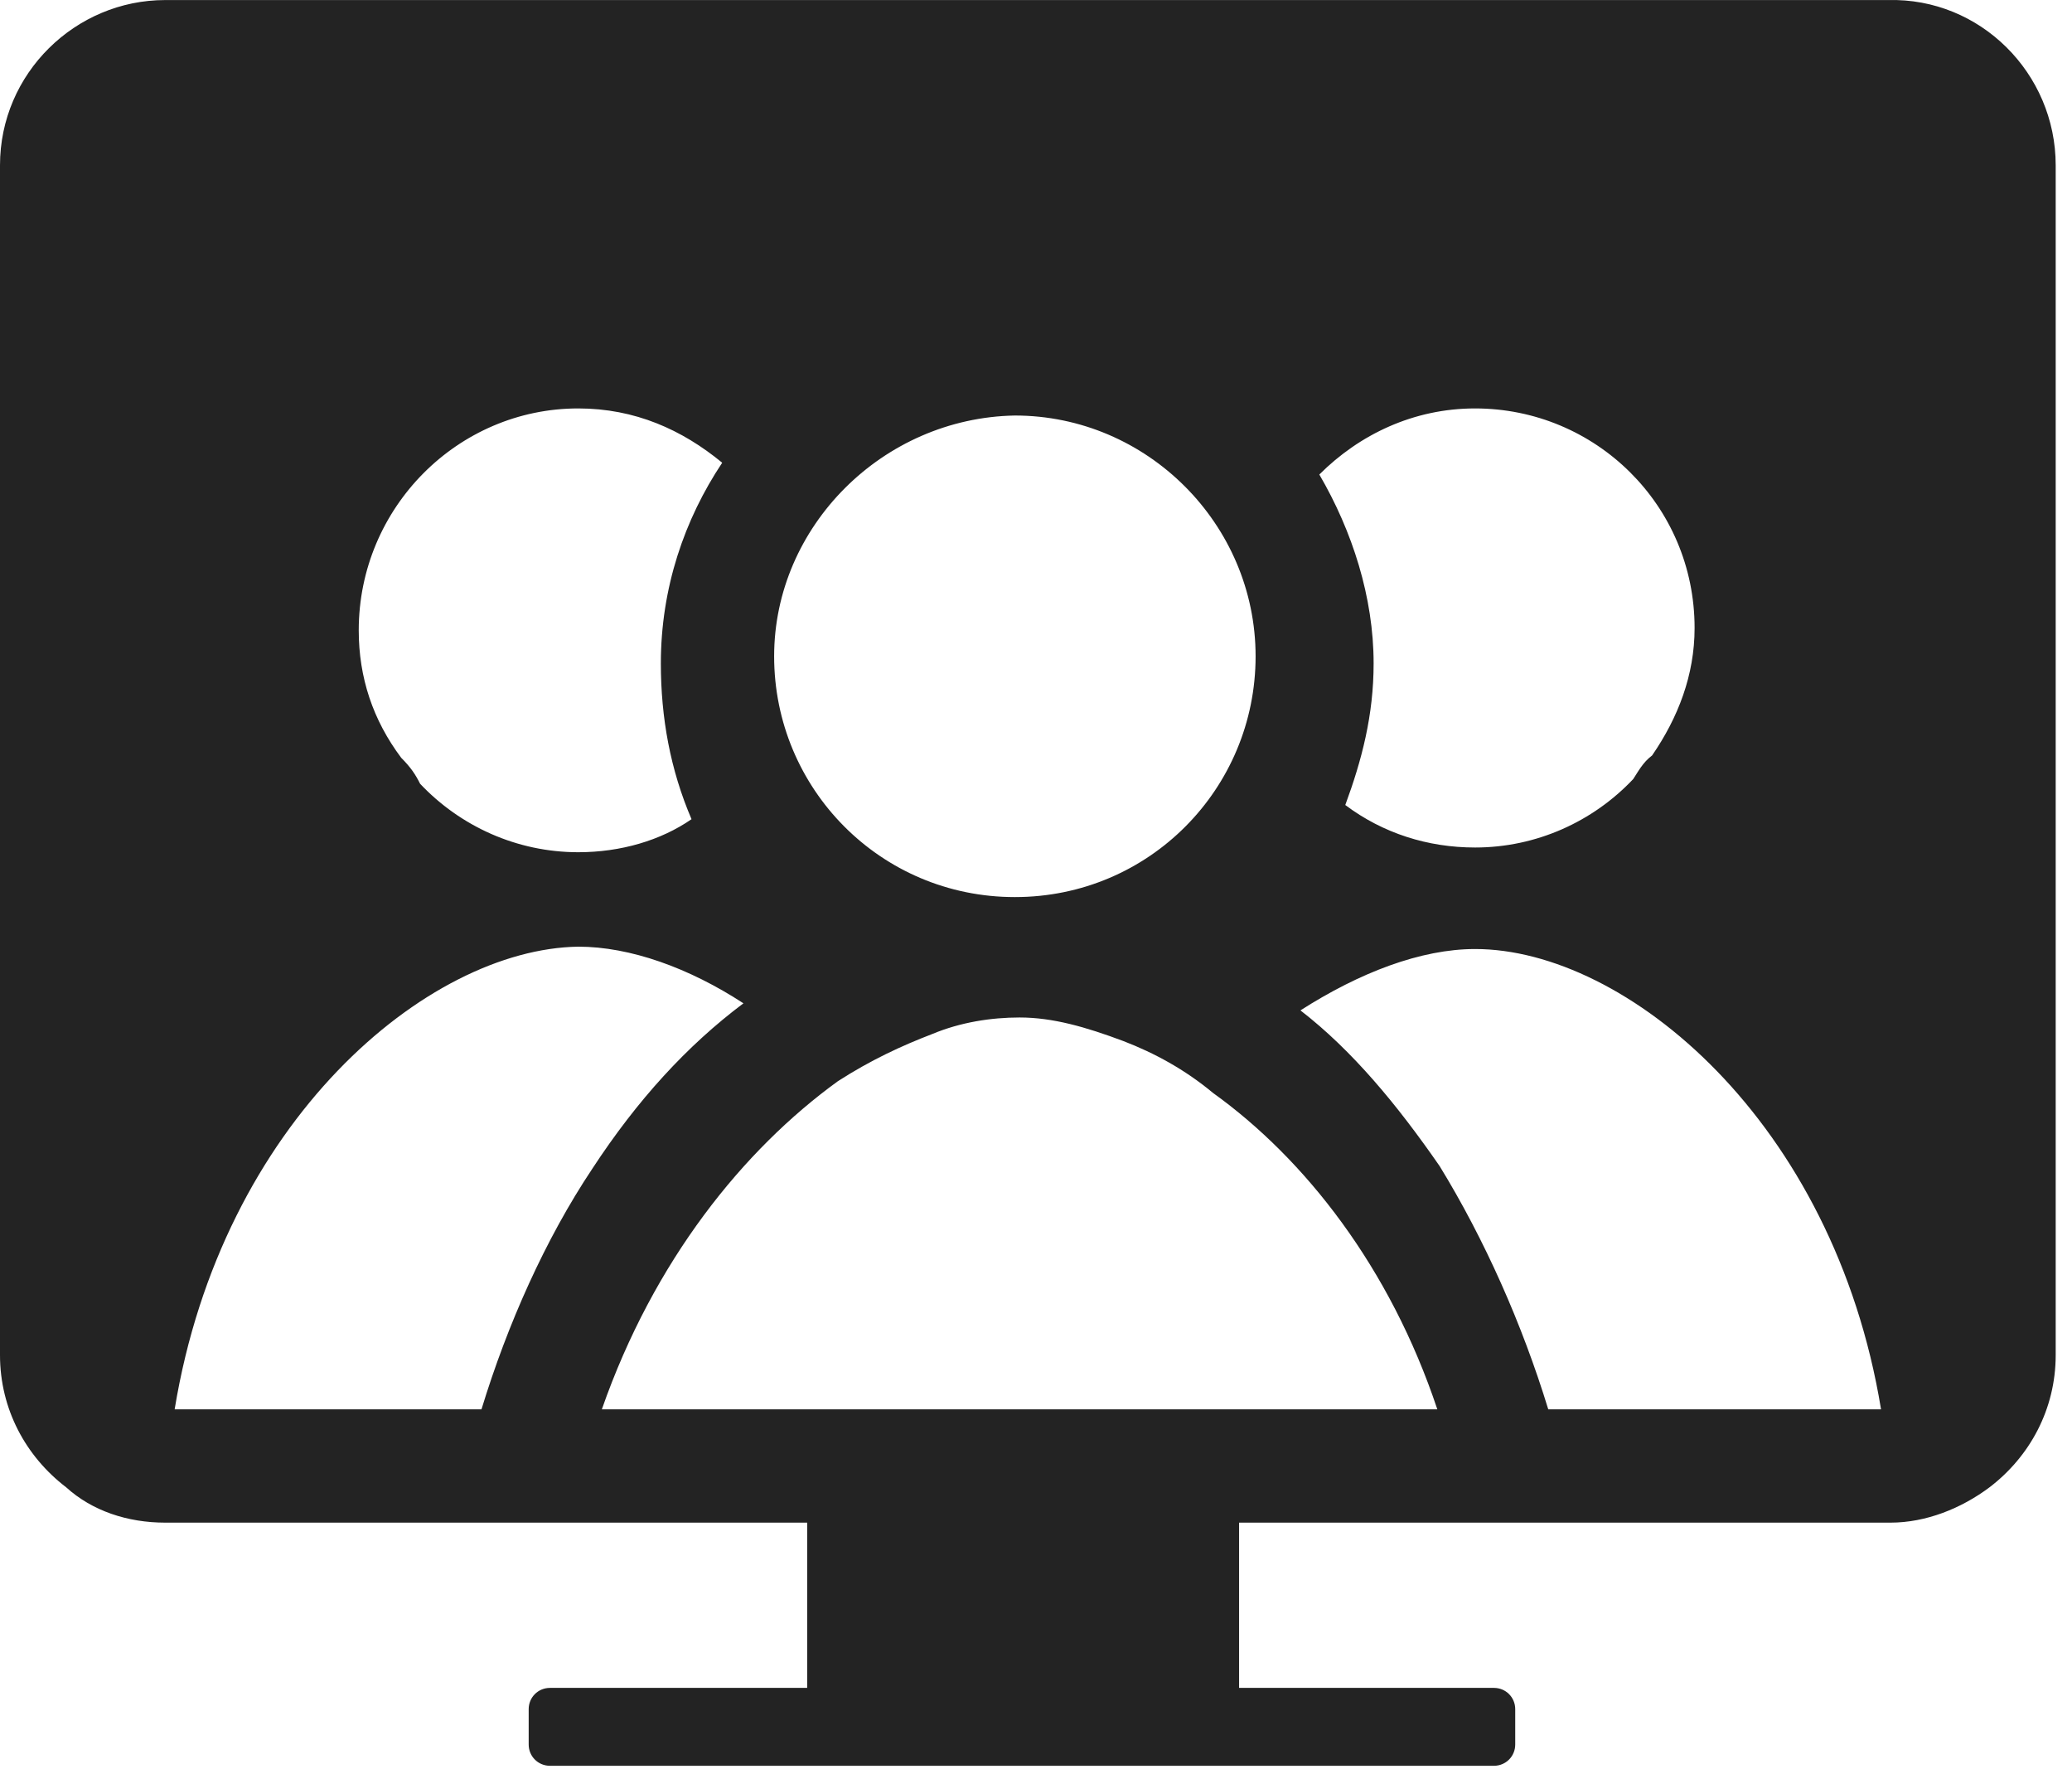 <?xml version="1.0" encoding="UTF-8" standalone="no"?>
<svg width="123px" height="105px" viewBox="0 0 123 105" version="1.1" xmlns="http://www.w3.org/2000/svg" xmlns:xlink="http://www.w3.org/1999/xlink" xmlns:sketch="http://www.bohemiancoding.com/sketch/ns">
    <!-- Generator: Sketch Beta 3.4 (15460) - http://www.bohemiancoding.com/sketch -->
    <title>Slice 1</title>
    <desc>Created with Sketch Beta.</desc>
    <defs></defs>
    <g id="Page-1" stroke="none" stroke-width="1" fill="none" fill-rule="evenodd" sketch:type="MSPage">
        <path d="M122.032,9.811 L122.032,80.424 C122.032,83.646 120.491,86.448 118.109,88.27 C116.428,89.531 114.326,90.371 112.225,90.371 L112.225,90.371 L93.451,90.371 L87.146,90.371 L73.556,90.371 L73.556,100.179 L88.687,100.179 C89.387,100.179 89.948,100.739 89.948,101.44 L89.948,103.541 C89.948,104.242 89.387,104.802 88.687,104.802 L32.645,104.802 C31.944,104.802 31.384,104.242 31.384,103.541 L31.384,101.44 C31.384,100.739 31.944,100.179 32.645,100.179 L47.916,100.179 L47.916,90.371 L34.186,90.371 L27.181,90.371 L9.807,90.371 L9.807,90.371 C7.566,90.371 5.464,89.671 3.923,88.27 C1.541,86.448 7.10542736e-15,83.646 7.10542736e-15,80.424 L7.10542736e-15,9.811 C7.10542736e-15,4.346 4.483,0.003 9.807,0.003 L112.085,0.003 C117.549,-0.137 122.032,4.346 122.032,9.811 L122.032,9.811 Z M91.909,83.646 L111.664,83.646 C108.862,66.553 96.533,56.326 87.566,56.326 C84.344,56.326 80.701,57.727 77.198,59.968 C80.281,62.35 82.943,65.573 85.464,69.215 C88.127,73.559 90.368,78.603 91.909,83.646 L91.909,83.646 Z M98.074,44.837 C99.615,42.595 100.596,40.073 100.596,37.271 C100.596,29.986 94.711,24.241 87.566,24.241 C83.923,24.241 80.701,25.783 78.319,28.164 C80.281,31.527 81.542,35.45 81.542,39.373 C81.542,42.455 80.841,45.117 79.86,47.779 C82.102,49.461 84.764,50.301 87.566,50.301 C91.209,50.301 94.571,48.76 96.953,46.238 C97.233,45.818 97.514,45.257 98.074,44.837 L98.074,44.837 Z M35.727,83.646 L85.324,83.646 C82.522,75.24 77.478,68.795 72.014,64.872 C70.333,63.471 68.512,62.49 66.69,61.79 C64.449,60.949 62.487,60.389 60.526,60.389 C58.844,60.389 57.023,60.669 55.342,61.37 C53.52,62.07 51.699,62.911 49.738,64.172 C44.133,68.235 38.809,74.82 35.727,83.646 L35.727,83.646 Z M74.536,38.953 C74.536,31.107 68.091,24.662 60.245,24.662 C52.4,24.802 45.955,31.247 45.955,38.953 C45.955,46.799 52.259,53.243 60.245,53.243 C68.231,53.243 74.536,46.799 74.536,38.953 L74.536,38.953 Z M39.23,39.373 C39.23,34.89 40.631,30.826 42.872,27.464 C40.491,25.502 37.688,24.241 34.326,24.241 C27.181,24.241 21.296,30.126 21.296,37.411 C21.296,40.214 22.137,42.735 23.818,44.977 C24.378,45.538 24.659,45.958 24.939,46.518 C27.321,49.04 30.683,50.581 34.326,50.581 C36.848,50.581 39.23,49.881 41.051,48.62 C39.79,45.678 39.23,42.595 39.23,39.373 L39.23,39.373 Z M35.167,69.356 C37.829,65.292 40.771,62.07 44.133,59.548 C40.911,57.447 37.408,56.186 34.326,56.186 C25.359,56.326 13.17,66.553 10.368,83.646 L28.582,83.646 C30.123,78.603 32.364,73.559 35.167,69.356 L35.167,69.356 Z" id="Shape" fill="#232323" sketch:type="MSShapeGroup"></path>
    </g>
</svg>